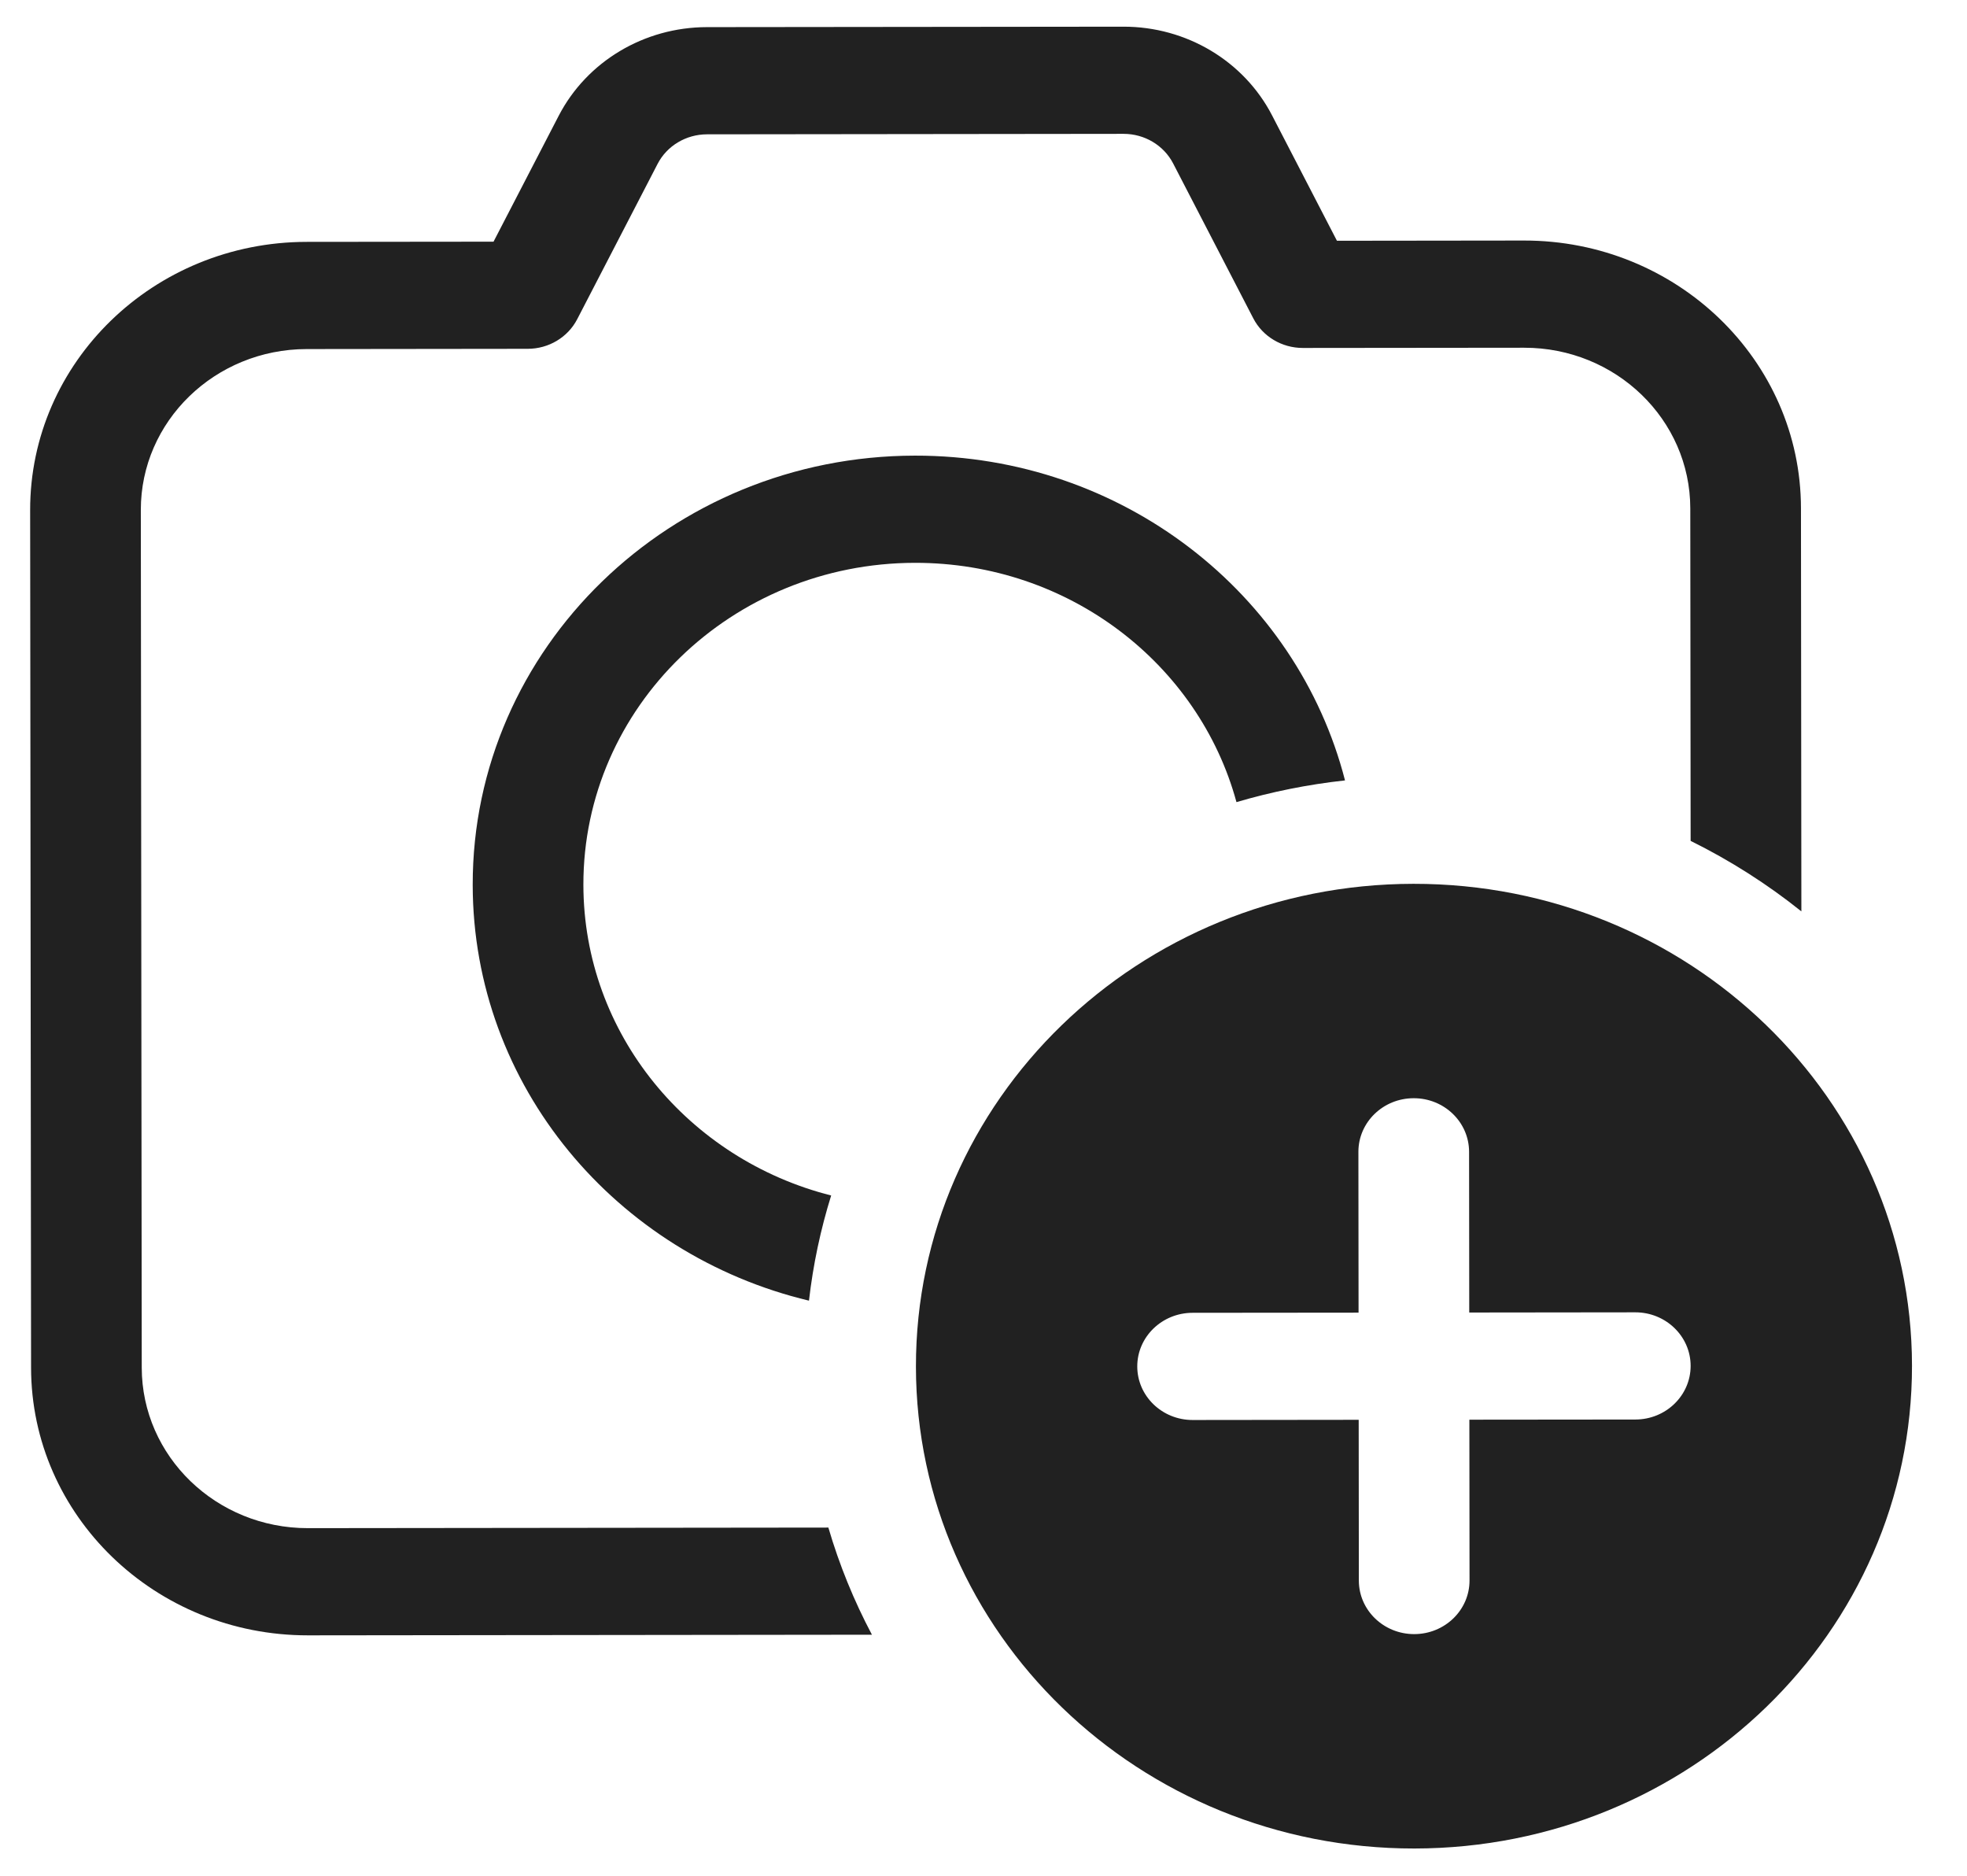  <svg width="108" height="103" viewBox="0 0 60 59" fill="none"
                            xmlns="http://www.w3.org/2000/svg">
                            <path
                                d="M21.3 0.853C19.326 0.855 17.522 1.935 16.638 3.644L14.59 7.6L8.709 7.606C3.903 7.612 0.011 11.388 0.016 16.042L0.045 43.009C0.05 47.663 3.95 51.431 8.756 51.426L26.491 51.406C25.926 50.339 25.465 49.212 25.121 48.037L8.752 48.055C5.869 48.058 3.529 45.797 3.526 43.005L3.497 16.038C3.494 13.246 5.829 10.98 8.713 10.977L15.667 10.969C16.325 10.968 16.926 10.608 17.221 10.039L19.75 5.154C20.044 4.584 20.646 4.225 21.304 4.224L34.406 4.209C35.066 4.209 35.669 4.569 35.964 5.139L38.486 10.012C38.782 10.583 39.385 10.943 40.044 10.942L47.002 10.935C49.886 10.931 52.226 13.193 52.229 15.985L52.24 26.443C53.486 27.059 54.654 27.804 55.723 28.66L55.71 15.981C55.705 11.327 51.805 7.559 46.998 7.564L41.116 7.571L39.076 3.629C38.19 1.917 36.381 0.837 34.403 0.839L21.3 0.853Z"
                                fill="#212121" />
                            <path
                                d="M27.844 14.328C34.375 14.321 39.86 18.669 41.37 24.541C40.197 24.669 39.056 24.9 37.956 25.224C36.776 20.888 32.696 17.694 27.848 17.699C22.081 17.705 17.41 22.238 17.416 27.822C17.421 32.517 20.729 36.46 25.209 37.594C24.877 38.659 24.641 39.765 24.511 40.901C18.444 39.452 13.942 34.15 13.935 27.826C13.927 20.38 20.155 14.337 27.844 14.328Z"
                                fill="#212121" />
                            <path
                                d="M59.202 42.944C59.211 51.321 52.205 58.119 43.554 58.129C34.904 58.138 27.884 51.355 27.875 42.978C27.866 34.601 34.871 27.803 43.522 27.793C52.173 27.784 59.193 34.567 59.202 42.944ZM45.272 36.218C45.27 35.287 44.491 34.533 43.529 34.535C42.568 34.536 41.79 35.291 41.791 36.222L41.796 41.278L36.575 41.283C35.614 41.284 34.835 42.04 34.836 42.971C34.837 43.901 35.617 44.655 36.578 44.654L41.8 44.648L41.805 49.704C41.806 50.635 42.586 51.388 43.547 51.387C44.509 51.386 45.287 50.631 45.286 49.7L45.281 44.644L50.502 44.639C51.463 44.638 52.241 43.882 52.24 42.951C52.239 42.021 51.46 41.267 50.498 41.268L45.277 41.274L45.272 36.218Z"
                                fill="#212121" />
                        </svg>